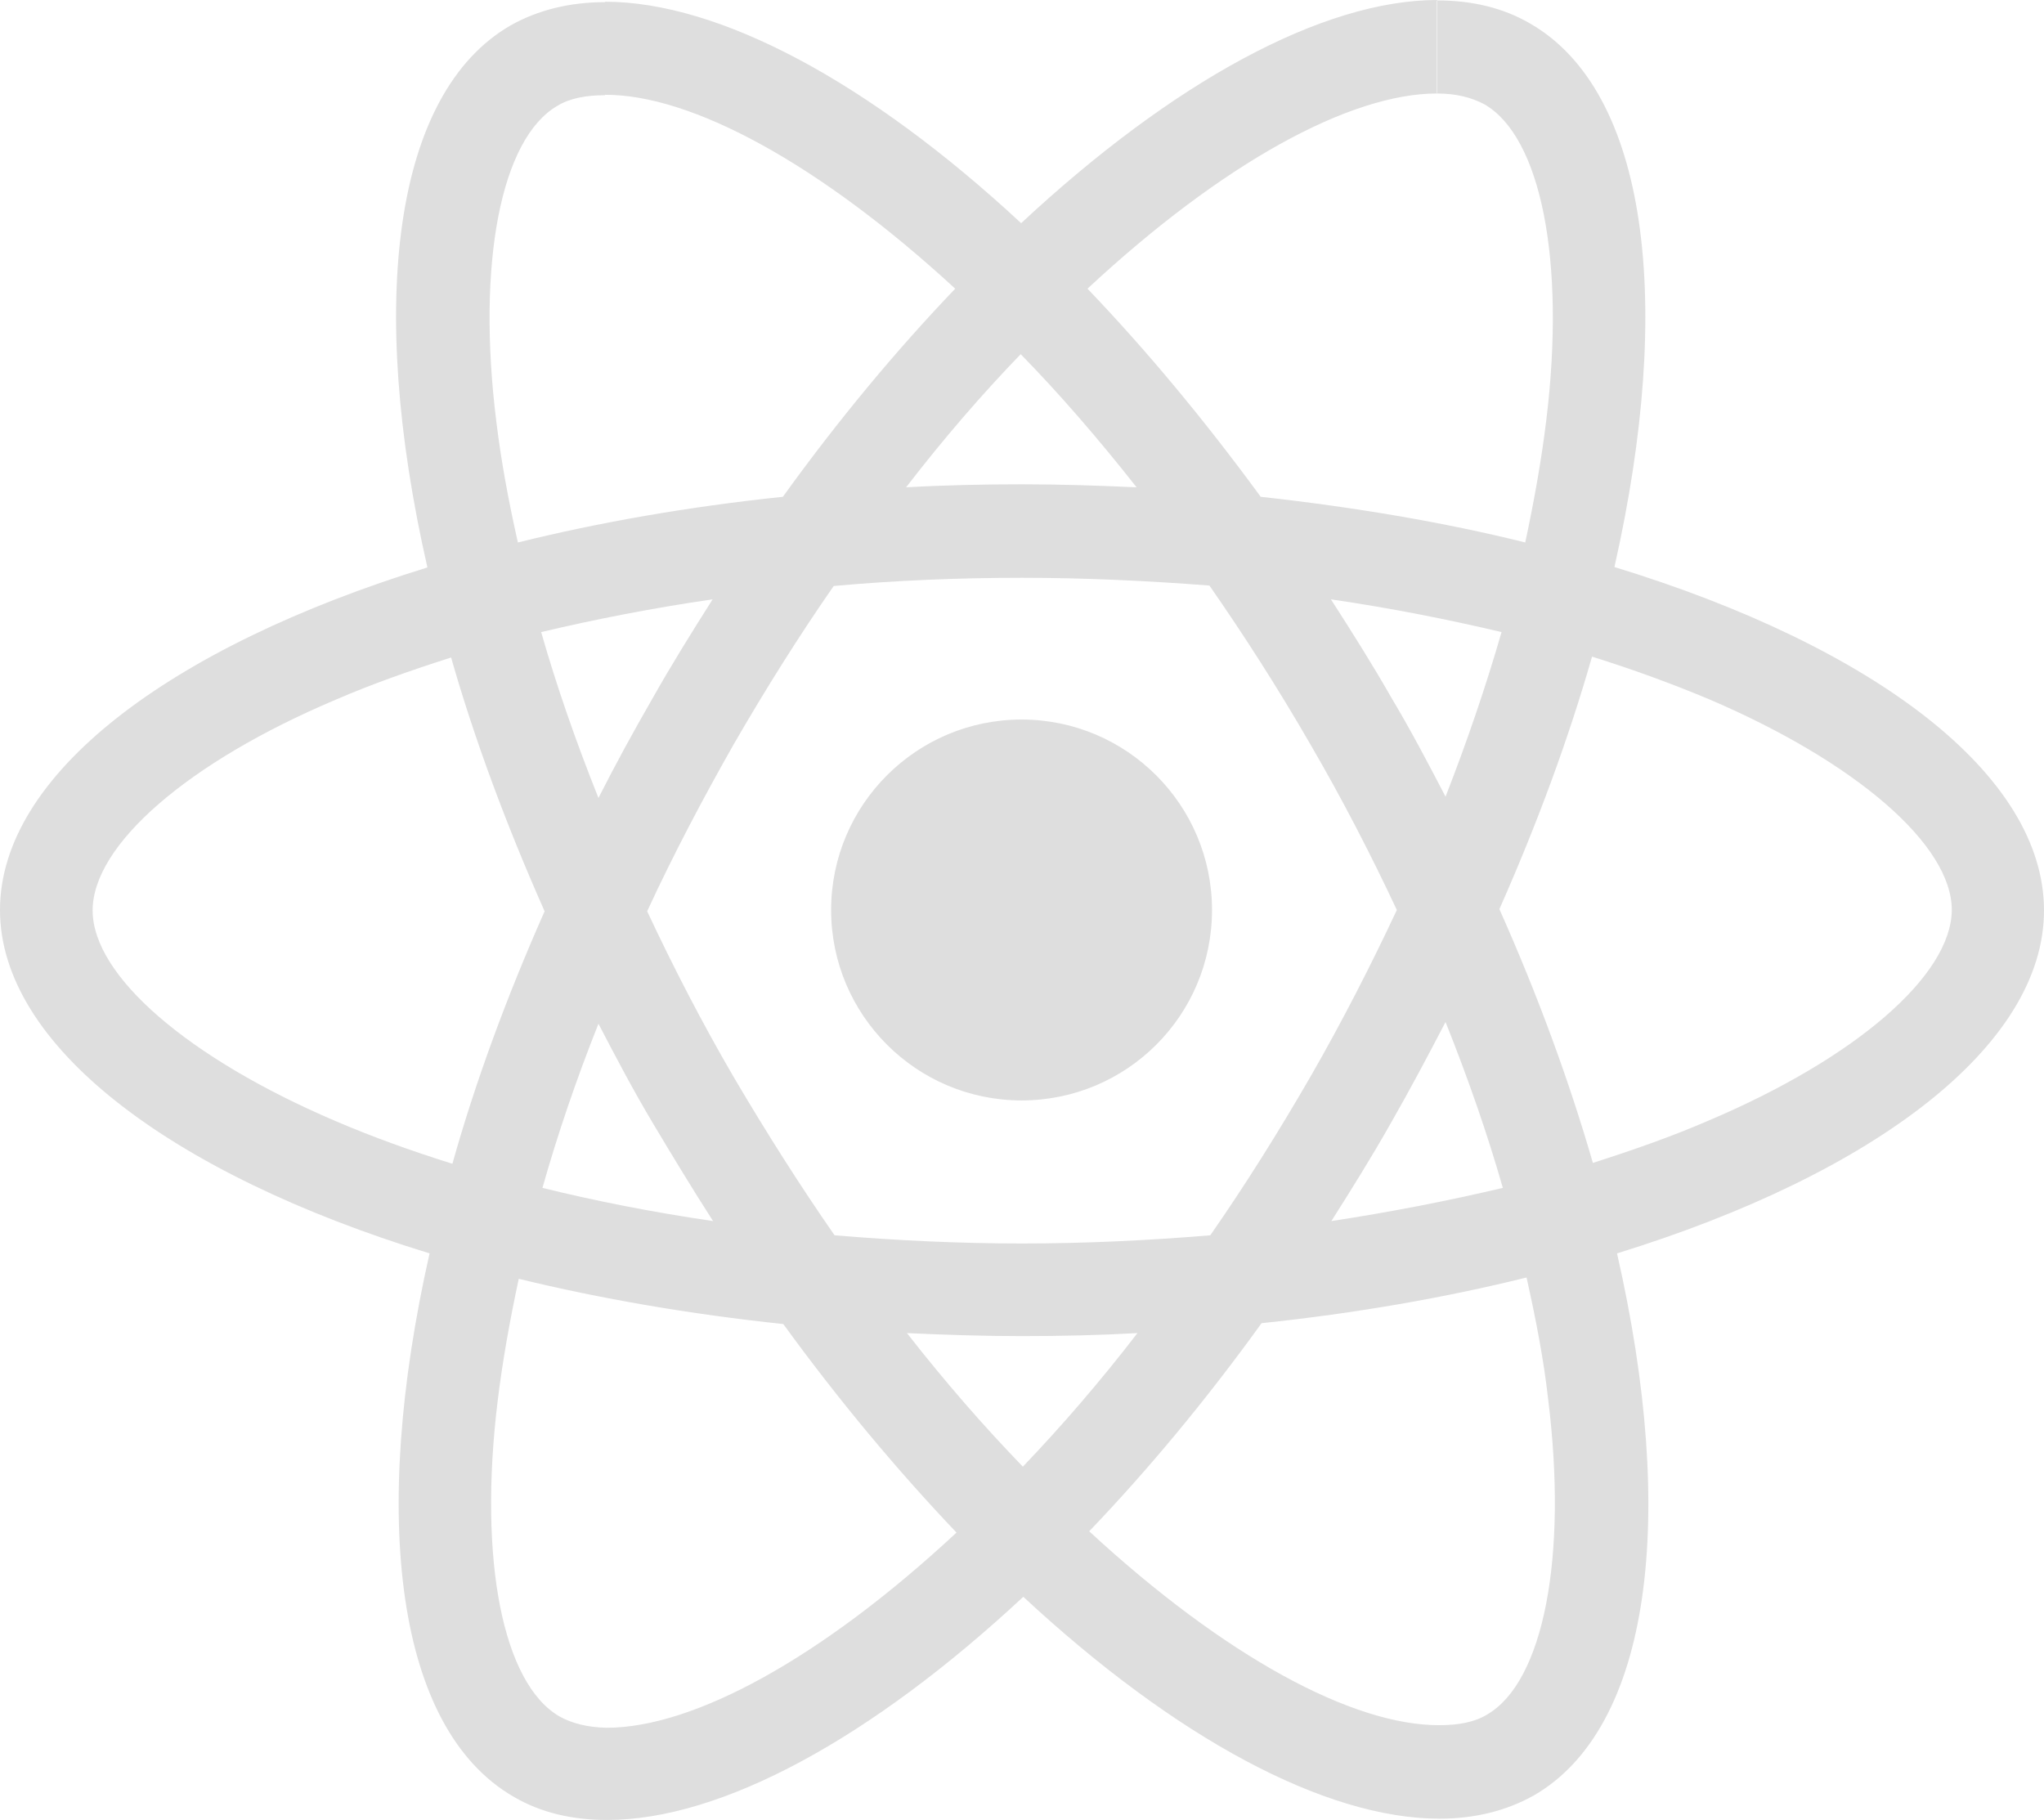 <?xml version="1.0" encoding="UTF-8"?>
<svg id="Layer_2" data-name="Layer 2" xmlns="http://www.w3.org/2000/svg" viewBox="0 0 474.4 422.4">
  <defs>
    <style>
      .cls-1 {
        fill: #dedede;
      }
    </style>
  </defs>
  <g id="Layer_1-2" data-name="Layer 1">
    <path class="cls-1" d="m281.3,211.2c0-24.4-19.8-44.2-44.2-44.2s-44.2,19.8-44.2,44.2,19.8,44.2,44.2,44.2,44.2-19.7,44.2-44.2m171.7,0c-.1,15.2-22.3,34.4-56.5,48.9-8.3,3.6-17.4,6.8-26.8,9.8-5.5-19-12.7-38.7-21.7-58.9,8.9-20.1,16.1-39.7,21.5-58.6,9.6,3,18.6,6.3,27.2,9.9,34.1,14.6,56.3,33.8,56.3,48.9m-104.5-64.5c-3.6,12.5-8,25.4-13,38.2-4-7.7-8.1-15.5-12.7-23.2-4.4-7.7-9.2-15.3-13.9-22.6,13.7,2,26.9,4.6,39.6,7.6m-44.4,26c7.4,12.7,14,25.5,20.1,38.5-6.1,13-12.7,25.9-20,38.6-7.5,13-15.3,25.4-23.3,36.9-14.4,1.2-29,1.9-43.7,1.9s-29.2-.7-43.5-1.9c-8-11.5-15.8-23.8-23.4-36.7-7.4-12.7-14-25.5-20.1-38.5,6-13,12.8-25.9,20-38.6,7.5-13,15.3-25.4,23.3-36.9,14.4-1.3,29-1.9,43.7-1.9s29.2.7,43.5,1.8c8,11.5,15.9,23.8,23.4,36.8m-40.3-59.6c-8.7-.4-17.6-.7-26.6-.7s-18.1.2-26.9.7c8.7-11.3,17.7-21.7,26.6-30.9,9,9.2,18,19.6,26.9,30.9m-42.1-46.1c-13.6,14.2-27.1,30.4-40,48.3-21.9,2.3-42.5,5.9-61.5,10.6-2.2-9.7-3.9-19-5-28-4.6-36.9,1.1-65.7,14.1-73.3,2.9-1.8,6.7-2.5,11.1-2.5v-.1c20-.1,49.7,15.9,81.3,45m-95.3,144.5c-8.9,20.1-16.1,39.7-21.4,58.6-9.6-3-18.7-6.3-27.1-9.9-34.2-14.6-56.4-33.7-56.4-48.9s22.1-34.4,56.4-48.9c8.3-3.6,17.4-6.8,26.8-9.8,5.4,18.9,12.7,38.6,21.7,58.9m12.5-26.3c-5.2-13-9.7-25.9-13.3-38.5,12.7-3,26-5.6,39.8-7.6-4.7,7.4-9.5,15.1-13.9,22.9-4.5,7.8-8.7,15.5-12.6,23.2m0,52.4c4,7.7,8.1,15.5,12.7,23.2,4.6,7.7,9.2,15.3,13.9,22.6-13.7-2-27-4.6-39.6-7.7,3.5-12.4,7.9-25.3,13-38.1m-23.4,87.6c1.1-9.1,2.8-18.6,4.9-28.4,18.9,4.6,39.6,8.2,61.4,10.5,13,17.9,26.6,34.1,40.2,48.4-31.5,29.3-61.1,45.3-81.2,45.3-4.4-.1-8-1-10.9-2.6-13.2-7.6-18.9-36.3-14.4-73.2m121.9,15.2c-9-9.3-18-19.6-26.9-31,8.7.4,17.6.7,26.6.7s18.1-.2,26.9-.7c-8.7,11.3-17.7,21.7-26.6,31m71.6-57c4.7-7.4,9.5-15.1,13.9-22.9,4.4-7.7,8.6-15.6,12.6-23.3,5.2,13,9.7,25.9,13.3,38.5-12.7,3-26,5.6-39.8,7.7m-56.2,72c13.6-14.2,27.1-30.4,40-48.3,21.9-2.3,42.5-5.9,61.5-10.6,2.2,9.8,4,19.2,5,28.1,4.6,36.9-1.1,65.7-14.1,73.3-2.9,1.8-6.7,2.5-11.1,2.5-20.1.1-49.8-15.9-81.3-45m121.9-223.8c13.9-61.5,7.7-110.4-19.5-126.1-6.3-3.7-13.6-5.4-21.6-5.4v21.5h-.1v.1c4.4,0,8,.9,11,2.5,13.1,7.5,18.9,36.2,14.4,73.2-1.1,9.1-2.8,18.7-4.9,28.5-18.9-4.7-39.7-8.2-61.4-10.6-13.1-17.9-26.6-34.1-40.2-48.3,31.5-29.3,61-45.3,81.1-45.3V.1h.1v-.1c-26.6,0-61.4,19-96.6,51.8C201.8,19.1,167,.4,140.4.4v.1c-8.1,0-15.5,1.8-21.9,5.4-27.2,15.7-33.3,64.5-19.3,125.8C39.2,150.2,0,179.9,0,211.2s39.4,61.2,99.7,79.7c-13.9,61.5-7.7,110.4,19.5,126.1,6.3,3.7,13.6,5.4,21.7,5.4,26.6,0,61.4-19,96.6-51.8,35.2,32.7,70,51.5,96.6,51.5,8.1,0,15.5-1.8,21.9-5.4,27.2-15.7,33.3-64.5,19.3-125.8,59.9-18.5,99.1-48.3,99.1-79.6,0-31.5-39.3-61.2-99.7-79.7"/>
  </g>
</svg>